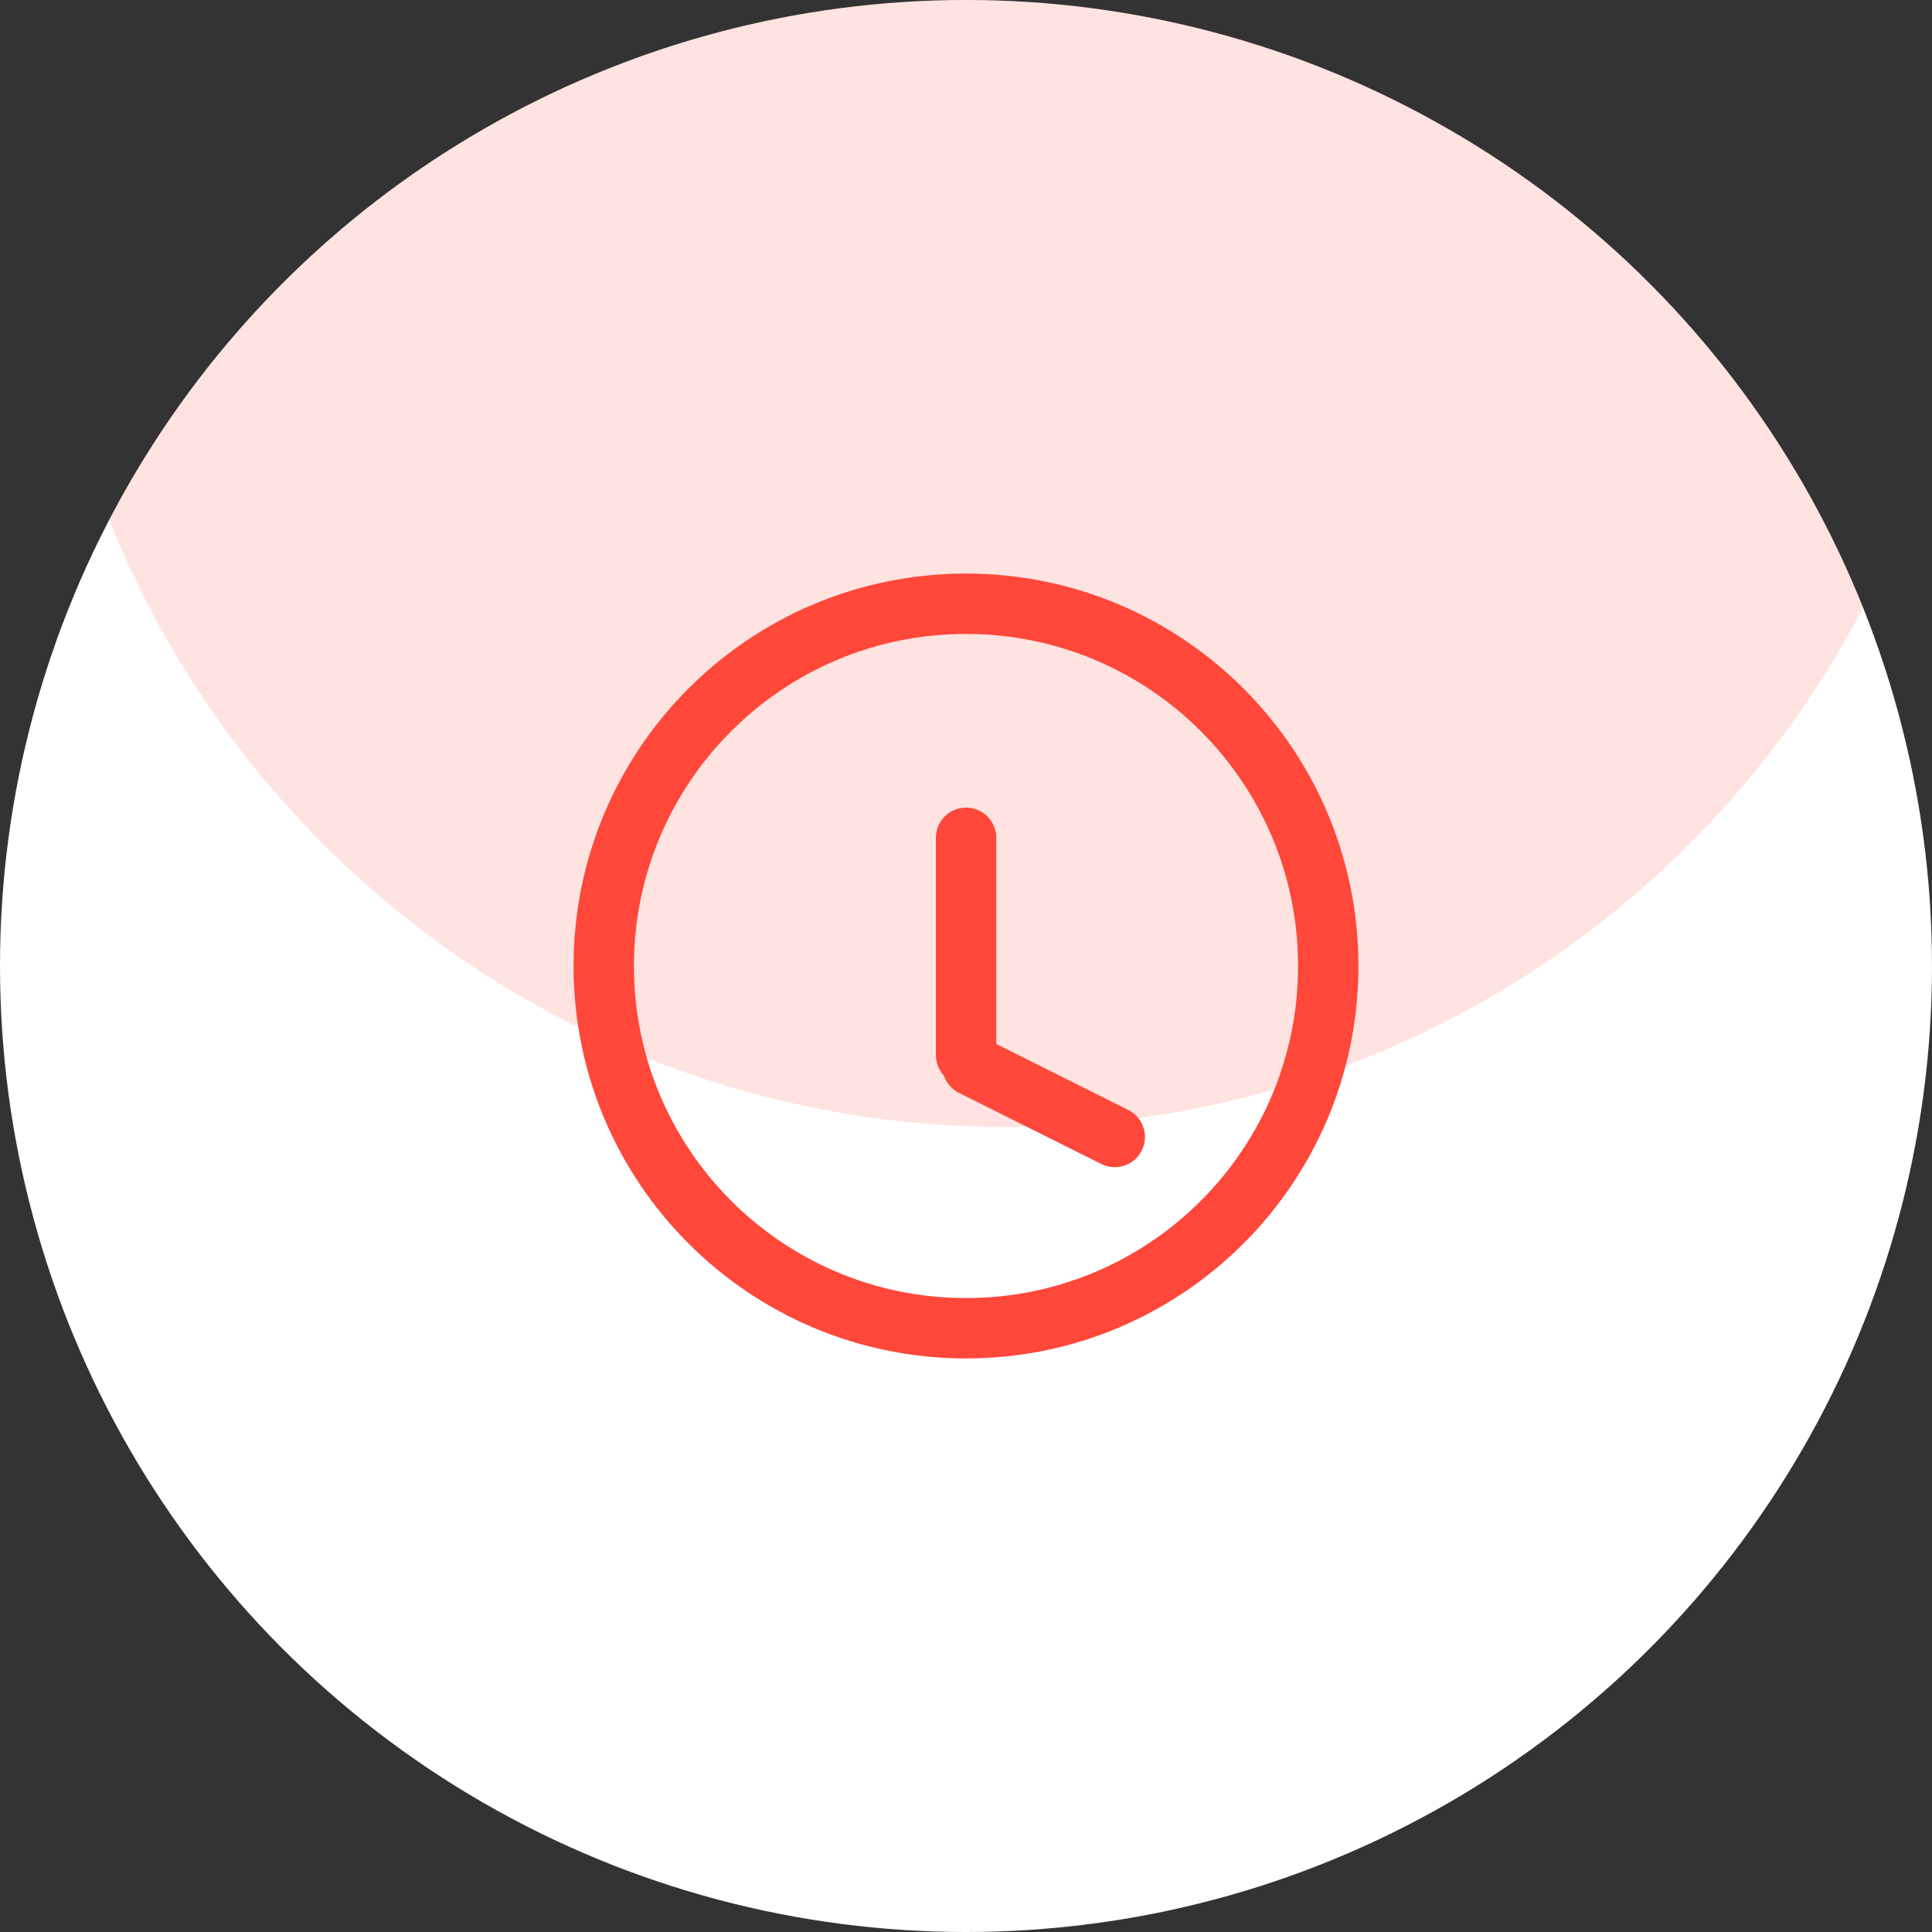<svg width="48" height="48" viewBox="0 0 48 48" fill="none" xmlns="http://www.w3.org/2000/svg">
<rect x="0" y="0" width="48" height="48" fill="#333333" stroke="none"/>
<circle cx="24" cy="24" r="24" fill="white"/>
<path fill-rule="evenodd" clip-rule="evenodd" d="M2.709 12.912C6.713 5.238 14.745 0 24 0C34.105 0 42.752 6.246 46.291 15.088C42.286 22.762 34.255 28 25 28C14.894 28 6.247 21.754 2.709 12.912Z" fill="#FF473A" fill-opacity="0.15"/>
<path d="M24 33C28.971 33 33 28.971 33 24C33 19.029 28.971 15 24 15C19.029 15 15 19.029 15 24C15 28.971 19.029 33 24 33Z" stroke="#FF473A" stroke-width="1.5" stroke-linecap="round" stroke-linejoin="round"/>
<path d="M24.159 26.48L27.696 28.248" stroke="#FF473A" stroke-width="1.5" stroke-linecap="round"/>
<path d="M24.002 20.815V26.215" stroke="#FF473A" stroke-width="1.5" stroke-linecap="round" stroke-linejoin="round"/>
</svg>
